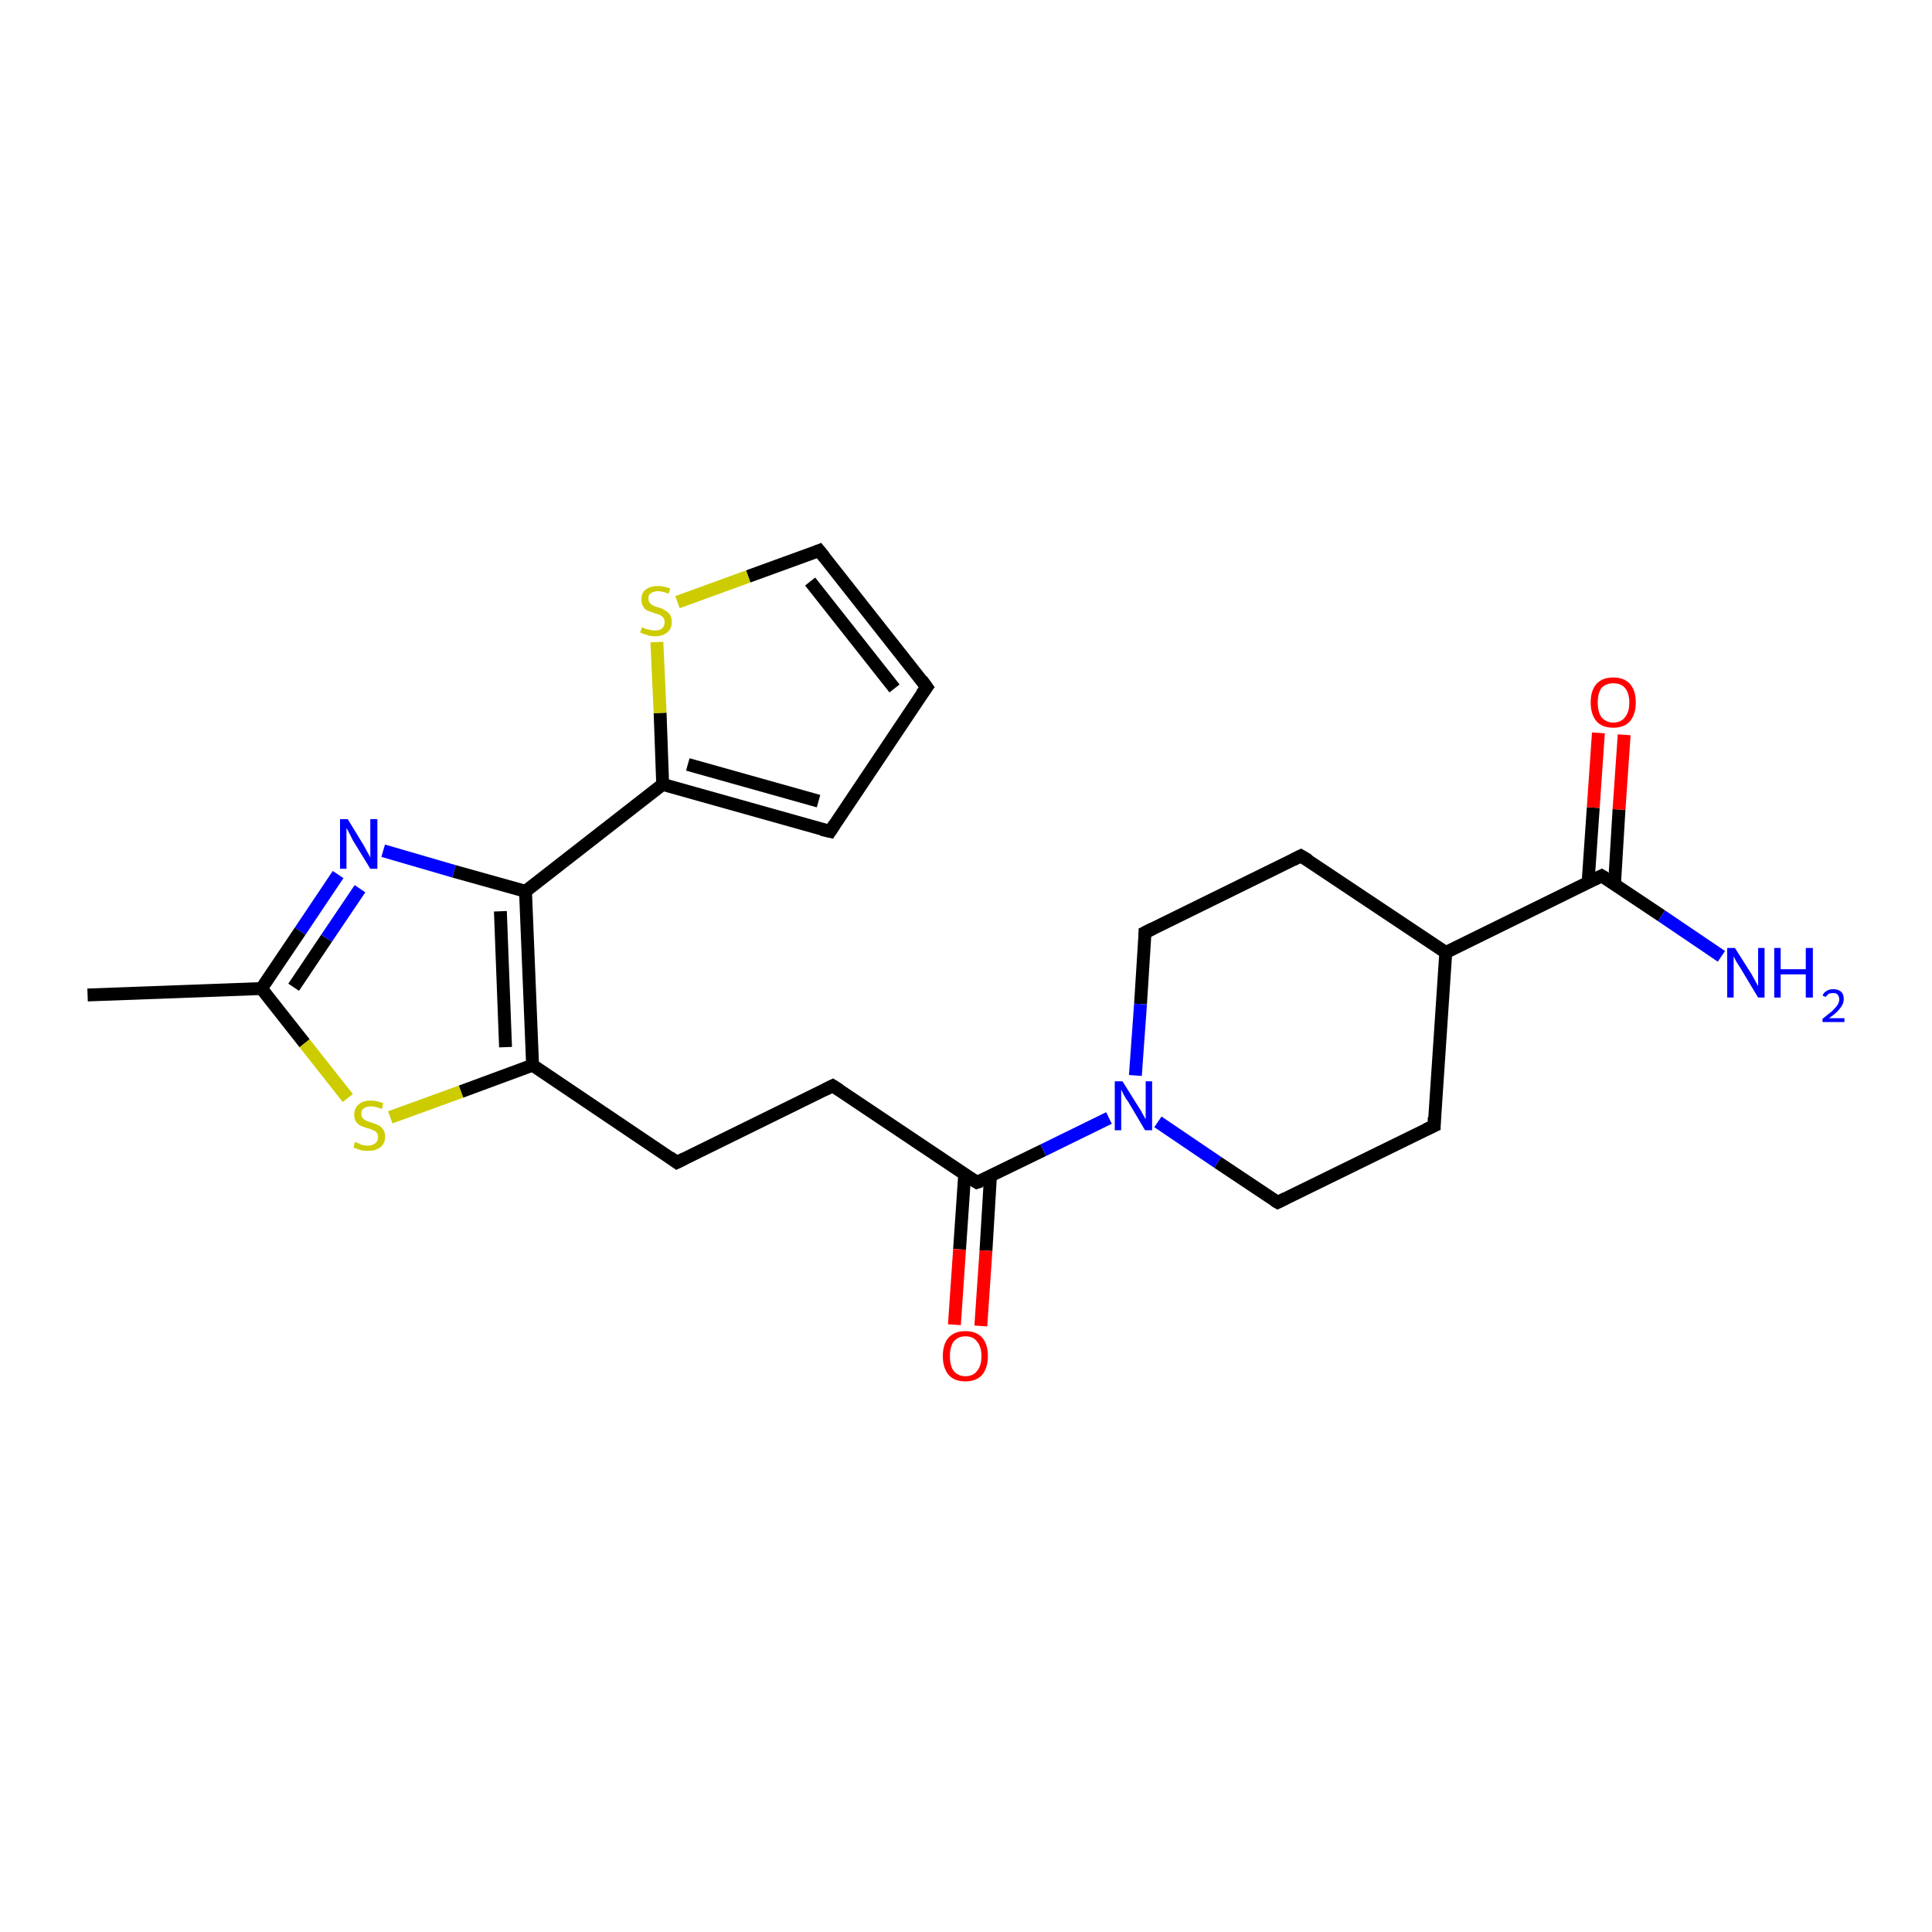 <?xml version='1.0' encoding='iso-8859-1'?>
<svg version='1.1' baseProfile='full'
              xmlns='http://www.w3.org/2000/svg'
                      xmlns:rdkit='http://www.rdkit.org/xml'
                      xmlns:xlink='http://www.w3.org/1999/xlink'
                  xml:space='preserve'
width='300px' height='300px' viewBox='0 0 300 300'>
<!-- END OF HEADER -->
<rect style='opacity:1.0;fill:#FFFFFF;stroke:none' width='300.0' height='300.0' x='0.0' y='0.0'> </rect>
<path class='bond-0 atom-0 atom-1' d='M 13.6,154.5 L 40.6,153.5' style='fill:none;fill-rule:evenodd;stroke:#000000;stroke-width:2.0px;stroke-linecap:butt;stroke-linejoin:miter;stroke-opacity:1' />
<path class='bond-1 atom-1 atom-2' d='M 40.6,153.5 L 47.3,162.0' style='fill:none;fill-rule:evenodd;stroke:#000000;stroke-width:2.0px;stroke-linecap:butt;stroke-linejoin:miter;stroke-opacity:1' />
<path class='bond-1 atom-1 atom-2' d='M 47.3,162.0 L 54.0,170.5' style='fill:none;fill-rule:evenodd;stroke:#CCCC00;stroke-width:2.0px;stroke-linecap:butt;stroke-linejoin:miter;stroke-opacity:1' />
<path class='bond-2 atom-2 atom-3' d='M 60.6,173.5 L 71.6,169.5' style='fill:none;fill-rule:evenodd;stroke:#CCCC00;stroke-width:2.0px;stroke-linecap:butt;stroke-linejoin:miter;stroke-opacity:1' />
<path class='bond-2 atom-2 atom-3' d='M 71.6,169.5 L 82.7,165.4' style='fill:none;fill-rule:evenodd;stroke:#000000;stroke-width:2.0px;stroke-linecap:butt;stroke-linejoin:miter;stroke-opacity:1' />
<path class='bond-3 atom-3 atom-4' d='M 82.7,165.4 L 105.1,180.5' style='fill:none;fill-rule:evenodd;stroke:#000000;stroke-width:2.0px;stroke-linecap:butt;stroke-linejoin:miter;stroke-opacity:1' />
<path class='bond-4 atom-4 atom-5' d='M 105.1,180.5 L 129.3,168.6' style='fill:none;fill-rule:evenodd;stroke:#000000;stroke-width:2.0px;stroke-linecap:butt;stroke-linejoin:miter;stroke-opacity:1' />
<path class='bond-5 atom-5 atom-6' d='M 129.3,168.6 L 151.7,183.6' style='fill:none;fill-rule:evenodd;stroke:#000000;stroke-width:2.0px;stroke-linecap:butt;stroke-linejoin:miter;stroke-opacity:1' />
<path class='bond-6 atom-6 atom-7' d='M 149.8,182.3 L 149.0,194.0' style='fill:none;fill-rule:evenodd;stroke:#000000;stroke-width:2.0px;stroke-linecap:butt;stroke-linejoin:miter;stroke-opacity:1' />
<path class='bond-6 atom-6 atom-7' d='M 149.0,194.0 L 148.2,205.7' style='fill:none;fill-rule:evenodd;stroke:#FF0000;stroke-width:2.0px;stroke-linecap:butt;stroke-linejoin:miter;stroke-opacity:1' />
<path class='bond-6 atom-6 atom-7' d='M 153.8,182.6 L 153.1,194.2' style='fill:none;fill-rule:evenodd;stroke:#000000;stroke-width:2.0px;stroke-linecap:butt;stroke-linejoin:miter;stroke-opacity:1' />
<path class='bond-6 atom-6 atom-7' d='M 153.1,194.2 L 152.3,205.9' style='fill:none;fill-rule:evenodd;stroke:#FF0000;stroke-width:2.0px;stroke-linecap:butt;stroke-linejoin:miter;stroke-opacity:1' />
<path class='bond-7 atom-6 atom-8' d='M 151.7,183.6 L 162.0,178.6' style='fill:none;fill-rule:evenodd;stroke:#000000;stroke-width:2.0px;stroke-linecap:butt;stroke-linejoin:miter;stroke-opacity:1' />
<path class='bond-7 atom-6 atom-8' d='M 162.0,178.6 L 172.2,173.6' style='fill:none;fill-rule:evenodd;stroke:#0000FF;stroke-width:2.0px;stroke-linecap:butt;stroke-linejoin:miter;stroke-opacity:1' />
<path class='bond-8 atom-8 atom-9' d='M 179.8,174.2 L 189.1,180.5' style='fill:none;fill-rule:evenodd;stroke:#0000FF;stroke-width:2.0px;stroke-linecap:butt;stroke-linejoin:miter;stroke-opacity:1' />
<path class='bond-8 atom-8 atom-9' d='M 189.1,180.5 L 198.4,186.7' style='fill:none;fill-rule:evenodd;stroke:#000000;stroke-width:2.0px;stroke-linecap:butt;stroke-linejoin:miter;stroke-opacity:1' />
<path class='bond-9 atom-9 atom-10' d='M 198.4,186.7 L 222.7,174.8' style='fill:none;fill-rule:evenodd;stroke:#000000;stroke-width:2.0px;stroke-linecap:butt;stroke-linejoin:miter;stroke-opacity:1' />
<path class='bond-10 atom-10 atom-11' d='M 222.7,174.8 L 224.5,147.9' style='fill:none;fill-rule:evenodd;stroke:#000000;stroke-width:2.0px;stroke-linecap:butt;stroke-linejoin:miter;stroke-opacity:1' />
<path class='bond-11 atom-11 atom-12' d='M 224.5,147.9 L 202.0,132.9' style='fill:none;fill-rule:evenodd;stroke:#000000;stroke-width:2.0px;stroke-linecap:butt;stroke-linejoin:miter;stroke-opacity:1' />
<path class='bond-12 atom-12 atom-13' d='M 202.0,132.9 L 177.8,144.8' style='fill:none;fill-rule:evenodd;stroke:#000000;stroke-width:2.0px;stroke-linecap:butt;stroke-linejoin:miter;stroke-opacity:1' />
<path class='bond-13 atom-11 atom-14' d='M 224.5,147.9 L 248.7,136.0' style='fill:none;fill-rule:evenodd;stroke:#000000;stroke-width:2.0px;stroke-linecap:butt;stroke-linejoin:miter;stroke-opacity:1' />
<path class='bond-14 atom-14 atom-15' d='M 248.7,136.0 L 258.0,142.2' style='fill:none;fill-rule:evenodd;stroke:#000000;stroke-width:2.0px;stroke-linecap:butt;stroke-linejoin:miter;stroke-opacity:1' />
<path class='bond-14 atom-14 atom-15' d='M 258.0,142.2 L 267.3,148.5' style='fill:none;fill-rule:evenodd;stroke:#0000FF;stroke-width:2.0px;stroke-linecap:butt;stroke-linejoin:miter;stroke-opacity:1' />
<path class='bond-15 atom-14 atom-16' d='M 250.7,137.3 L 251.4,125.7' style='fill:none;fill-rule:evenodd;stroke:#000000;stroke-width:2.0px;stroke-linecap:butt;stroke-linejoin:miter;stroke-opacity:1' />
<path class='bond-15 atom-14 atom-16' d='M 251.4,125.7 L 252.2,114.1' style='fill:none;fill-rule:evenodd;stroke:#FF0000;stroke-width:2.0px;stroke-linecap:butt;stroke-linejoin:miter;stroke-opacity:1' />
<path class='bond-15 atom-14 atom-16' d='M 246.6,137.0 L 247.4,125.4' style='fill:none;fill-rule:evenodd;stroke:#000000;stroke-width:2.0px;stroke-linecap:butt;stroke-linejoin:miter;stroke-opacity:1' />
<path class='bond-15 atom-14 atom-16' d='M 247.4,125.4 L 248.2,113.8' style='fill:none;fill-rule:evenodd;stroke:#FF0000;stroke-width:2.0px;stroke-linecap:butt;stroke-linejoin:miter;stroke-opacity:1' />
<path class='bond-16 atom-3 atom-17' d='M 82.7,165.4 L 81.6,138.4' style='fill:none;fill-rule:evenodd;stroke:#000000;stroke-width:2.0px;stroke-linecap:butt;stroke-linejoin:miter;stroke-opacity:1' />
<path class='bond-16 atom-3 atom-17' d='M 78.5,162.6 L 77.7,141.5' style='fill:none;fill-rule:evenodd;stroke:#000000;stroke-width:2.0px;stroke-linecap:butt;stroke-linejoin:miter;stroke-opacity:1' />
<path class='bond-17 atom-17 atom-18' d='M 81.6,138.4 L 70.5,135.3' style='fill:none;fill-rule:evenodd;stroke:#000000;stroke-width:2.0px;stroke-linecap:butt;stroke-linejoin:miter;stroke-opacity:1' />
<path class='bond-17 atom-17 atom-18' d='M 70.5,135.3 L 59.5,132.1' style='fill:none;fill-rule:evenodd;stroke:#0000FF;stroke-width:2.0px;stroke-linecap:butt;stroke-linejoin:miter;stroke-opacity:1' />
<path class='bond-18 atom-17 atom-19' d='M 81.6,138.4 L 102.9,121.8' style='fill:none;fill-rule:evenodd;stroke:#000000;stroke-width:2.0px;stroke-linecap:butt;stroke-linejoin:miter;stroke-opacity:1' />
<path class='bond-19 atom-19 atom-20' d='M 102.9,121.8 L 102.5,110.7' style='fill:none;fill-rule:evenodd;stroke:#000000;stroke-width:2.0px;stroke-linecap:butt;stroke-linejoin:miter;stroke-opacity:1' />
<path class='bond-19 atom-19 atom-20' d='M 102.5,110.7 L 102.0,99.7' style='fill:none;fill-rule:evenodd;stroke:#CCCC00;stroke-width:2.0px;stroke-linecap:butt;stroke-linejoin:miter;stroke-opacity:1' />
<path class='bond-20 atom-20 atom-21' d='M 105.2,93.5 L 116.2,89.5' style='fill:none;fill-rule:evenodd;stroke:#CCCC00;stroke-width:2.0px;stroke-linecap:butt;stroke-linejoin:miter;stroke-opacity:1' />
<path class='bond-20 atom-20 atom-21' d='M 116.2,89.5 L 127.2,85.5' style='fill:none;fill-rule:evenodd;stroke:#000000;stroke-width:2.0px;stroke-linecap:butt;stroke-linejoin:miter;stroke-opacity:1' />
<path class='bond-21 atom-21 atom-22' d='M 127.2,85.5 L 143.9,106.7' style='fill:none;fill-rule:evenodd;stroke:#000000;stroke-width:2.0px;stroke-linecap:butt;stroke-linejoin:miter;stroke-opacity:1' />
<path class='bond-21 atom-21 atom-22' d='M 125.8,90.3 L 138.9,106.9' style='fill:none;fill-rule:evenodd;stroke:#000000;stroke-width:2.0px;stroke-linecap:butt;stroke-linejoin:miter;stroke-opacity:1' />
<path class='bond-22 atom-22 atom-23' d='M 143.9,106.7 L 128.9,129.1' style='fill:none;fill-rule:evenodd;stroke:#000000;stroke-width:2.0px;stroke-linecap:butt;stroke-linejoin:miter;stroke-opacity:1' />
<path class='bond-23 atom-18 atom-1' d='M 52.5,135.8 L 46.6,144.6' style='fill:none;fill-rule:evenodd;stroke:#0000FF;stroke-width:2.0px;stroke-linecap:butt;stroke-linejoin:miter;stroke-opacity:1' />
<path class='bond-23 atom-18 atom-1' d='M 46.6,144.6 L 40.6,153.5' style='fill:none;fill-rule:evenodd;stroke:#000000;stroke-width:2.0px;stroke-linecap:butt;stroke-linejoin:miter;stroke-opacity:1' />
<path class='bond-23 atom-18 atom-1' d='M 55.9,138.0 L 50.7,145.7' style='fill:none;fill-rule:evenodd;stroke:#0000FF;stroke-width:2.0px;stroke-linecap:butt;stroke-linejoin:miter;stroke-opacity:1' />
<path class='bond-23 atom-18 atom-1' d='M 50.7,145.7 L 45.6,153.3' style='fill:none;fill-rule:evenodd;stroke:#000000;stroke-width:2.0px;stroke-linecap:butt;stroke-linejoin:miter;stroke-opacity:1' />
<path class='bond-24 atom-13 atom-8' d='M 177.8,144.8 L 177.1,155.9' style='fill:none;fill-rule:evenodd;stroke:#000000;stroke-width:2.0px;stroke-linecap:butt;stroke-linejoin:miter;stroke-opacity:1' />
<path class='bond-24 atom-13 atom-8' d='M 177.1,155.9 L 176.3,167.0' style='fill:none;fill-rule:evenodd;stroke:#0000FF;stroke-width:2.0px;stroke-linecap:butt;stroke-linejoin:miter;stroke-opacity:1' />
<path class='bond-25 atom-23 atom-19' d='M 128.9,129.1 L 102.9,121.8' style='fill:none;fill-rule:evenodd;stroke:#000000;stroke-width:2.0px;stroke-linecap:butt;stroke-linejoin:miter;stroke-opacity:1' />
<path class='bond-25 atom-23 atom-19' d='M 127.1,124.4 L 106.8,118.7' style='fill:none;fill-rule:evenodd;stroke:#000000;stroke-width:2.0px;stroke-linecap:butt;stroke-linejoin:miter;stroke-opacity:1' />
<path d='M 104.0,179.7 L 105.1,180.5 L 106.3,179.9' style='fill:none;stroke:#000000;stroke-width:2.0px;stroke-linecap:butt;stroke-linejoin:miter;stroke-opacity:1;' />
<path d='M 128.1,169.2 L 129.3,168.6 L 130.4,169.3' style='fill:none;stroke:#000000;stroke-width:2.0px;stroke-linecap:butt;stroke-linejoin:miter;stroke-opacity:1;' />
<path d='M 150.6,182.9 L 151.7,183.6 L 152.3,183.4' style='fill:none;stroke:#000000;stroke-width:2.0px;stroke-linecap:butt;stroke-linejoin:miter;stroke-opacity:1;' />
<path d='M 197.9,186.4 L 198.4,186.7 L 199.6,186.1' style='fill:none;stroke:#000000;stroke-width:2.0px;stroke-linecap:butt;stroke-linejoin:miter;stroke-opacity:1;' />
<path d='M 221.4,175.4 L 222.7,174.8 L 222.7,173.5' style='fill:none;stroke:#000000;stroke-width:2.0px;stroke-linecap:butt;stroke-linejoin:miter;stroke-opacity:1;' />
<path d='M 203.2,133.6 L 202.0,132.9 L 200.8,133.5' style='fill:none;stroke:#000000;stroke-width:2.0px;stroke-linecap:butt;stroke-linejoin:miter;stroke-opacity:1;' />
<path d='M 179.0,144.2 L 177.8,144.8 L 177.8,145.3' style='fill:none;stroke:#000000;stroke-width:2.0px;stroke-linecap:butt;stroke-linejoin:miter;stroke-opacity:1;' />
<path d='M 247.5,136.6 L 248.7,136.0 L 249.2,136.3' style='fill:none;stroke:#000000;stroke-width:2.0px;stroke-linecap:butt;stroke-linejoin:miter;stroke-opacity:1;' />
<path d='M 126.7,85.7 L 127.2,85.5 L 128.0,86.5' style='fill:none;stroke:#000000;stroke-width:2.0px;stroke-linecap:butt;stroke-linejoin:miter;stroke-opacity:1;' />
<path d='M 143.1,105.6 L 143.9,106.7 L 143.1,107.8' style='fill:none;stroke:#000000;stroke-width:2.0px;stroke-linecap:butt;stroke-linejoin:miter;stroke-opacity:1;' />
<path d='M 129.6,128.0 L 128.9,129.1 L 127.6,128.8' style='fill:none;stroke:#000000;stroke-width:2.0px;stroke-linecap:butt;stroke-linejoin:miter;stroke-opacity:1;' />
<path class='atom-2' d='M 55.1 177.3
Q 55.2 177.4, 55.6 177.5
Q 55.9 177.7, 56.3 177.8
Q 56.7 177.9, 57.1 177.9
Q 57.8 177.9, 58.3 177.5
Q 58.7 177.2, 58.7 176.5
Q 58.7 176.1, 58.5 175.9
Q 58.3 175.6, 57.9 175.5
Q 57.6 175.3, 57.1 175.2
Q 56.4 175.0, 56.0 174.8
Q 55.6 174.6, 55.3 174.2
Q 55.0 173.8, 55.0 173.1
Q 55.0 172.1, 55.7 171.5
Q 56.3 170.9, 57.6 170.9
Q 58.5 170.9, 59.5 171.3
L 59.3 172.2
Q 58.3 171.8, 57.6 171.8
Q 56.9 171.8, 56.5 172.1
Q 56.1 172.4, 56.1 172.9
Q 56.1 173.3, 56.3 173.6
Q 56.5 173.8, 56.8 174.0
Q 57.1 174.1, 57.6 174.3
Q 58.3 174.5, 58.7 174.7
Q 59.2 174.9, 59.5 175.4
Q 59.8 175.8, 59.8 176.5
Q 59.8 177.6, 59.0 178.2
Q 58.3 178.7, 57.2 178.7
Q 56.5 178.7, 56.0 178.6
Q 55.5 178.4, 54.9 178.2
L 55.1 177.3
' fill='#CCCC00'/>
<path class='atom-7' d='M 146.4 210.6
Q 146.4 208.7, 147.3 207.7
Q 148.2 206.7, 149.9 206.7
Q 151.6 206.7, 152.5 207.7
Q 153.4 208.7, 153.4 210.6
Q 153.4 212.4, 152.5 213.5
Q 151.6 214.5, 149.9 214.5
Q 148.2 214.5, 147.3 213.5
Q 146.4 212.4, 146.4 210.6
M 149.9 213.7
Q 151.1 213.7, 151.7 212.9
Q 152.4 212.1, 152.4 210.6
Q 152.4 209.1, 151.7 208.3
Q 151.1 207.5, 149.9 207.5
Q 148.8 207.5, 148.1 208.3
Q 147.5 209.1, 147.5 210.6
Q 147.5 212.1, 148.1 212.9
Q 148.8 213.7, 149.9 213.7
' fill='#FF0000'/>
<path class='atom-8' d='M 174.3 167.9
L 176.8 171.9
Q 177.1 172.3, 177.5 173.1
Q 177.9 173.8, 177.9 173.8
L 177.9 167.9
L 178.9 167.9
L 178.9 175.5
L 177.8 175.5
L 175.2 171.1
Q 174.8 170.6, 174.5 170.0
Q 174.2 169.4, 174.1 169.2
L 174.1 175.5
L 173.1 175.5
L 173.1 167.9
L 174.3 167.9
' fill='#0000FF'/>
<path class='atom-15' d='M 269.4 147.2
L 272.0 151.3
Q 272.2 151.7, 272.6 152.4
Q 273.0 153.1, 273.0 153.2
L 273.0 147.2
L 274.0 147.2
L 274.0 154.9
L 273.0 154.9
L 270.3 150.4
Q 270.0 149.9, 269.6 149.3
Q 269.3 148.7, 269.2 148.5
L 269.2 154.9
L 268.2 154.9
L 268.2 147.2
L 269.4 147.2
' fill='#0000FF'/>
<path class='atom-15' d='M 275.5 147.2
L 276.5 147.2
L 276.5 150.5
L 280.4 150.5
L 280.4 147.2
L 281.5 147.2
L 281.5 154.9
L 280.4 154.9
L 280.4 151.3
L 276.5 151.3
L 276.5 154.9
L 275.5 154.9
L 275.5 147.2
' fill='#0000FF'/>
<path class='atom-15' d='M 283.0 154.6
Q 283.2 154.1, 283.6 153.9
Q 284.0 153.6, 284.7 153.6
Q 285.4 153.6, 285.9 154.0
Q 286.3 154.4, 286.3 155.1
Q 286.3 155.9, 285.7 156.6
Q 285.2 157.3, 284.0 158.1
L 286.4 158.1
L 286.4 158.7
L 283.0 158.7
L 283.0 158.2
Q 283.9 157.5, 284.5 157.0
Q 285.0 156.5, 285.3 156.1
Q 285.6 155.6, 285.6 155.2
Q 285.6 154.7, 285.3 154.4
Q 285.1 154.2, 284.7 154.2
Q 284.3 154.2, 284.0 154.3
Q 283.7 154.5, 283.5 154.8
L 283.0 154.6
' fill='#0000FF'/>
<path class='atom-16' d='M 247.0 109.1
Q 247.0 107.2, 247.9 106.2
Q 248.8 105.2, 250.5 105.2
Q 252.2 105.2, 253.1 106.2
Q 254.0 107.2, 254.0 109.1
Q 254.0 110.9, 253.1 112.0
Q 252.2 113.0, 250.5 113.0
Q 248.8 113.0, 247.9 112.0
Q 247.0 110.9, 247.0 109.1
M 250.5 112.2
Q 251.7 112.2, 252.3 111.4
Q 253.0 110.6, 253.0 109.1
Q 253.0 107.6, 252.3 106.8
Q 251.7 106.1, 250.5 106.1
Q 249.4 106.1, 248.7 106.8
Q 248.1 107.6, 248.1 109.1
Q 248.1 110.6, 248.7 111.4
Q 249.4 112.2, 250.5 112.2
' fill='#FF0000'/>
<path class='atom-18' d='M 54.0 127.2
L 56.5 131.3
Q 56.7 131.7, 57.1 132.4
Q 57.5 133.1, 57.5 133.2
L 57.5 127.2
L 58.6 127.2
L 58.6 134.9
L 57.5 134.9
L 54.8 130.5
Q 54.5 129.9, 54.2 129.3
Q 53.9 128.7, 53.8 128.6
L 53.8 134.9
L 52.8 134.9
L 52.8 127.2
L 54.0 127.2
' fill='#0000FF'/>
<path class='atom-20' d='M 99.7 97.4
Q 99.8 97.4, 100.1 97.6
Q 100.5 97.7, 100.9 97.8
Q 101.3 97.9, 101.7 97.9
Q 102.4 97.9, 102.8 97.6
Q 103.2 97.2, 103.2 96.6
Q 103.2 96.2, 103.0 95.9
Q 102.8 95.7, 102.5 95.5
Q 102.2 95.4, 101.6 95.2
Q 101.0 95.0, 100.5 94.8
Q 100.1 94.6, 99.9 94.2
Q 99.6 93.8, 99.6 93.1
Q 99.6 92.1, 100.2 91.6
Q 100.9 91.0, 102.2 91.0
Q 103.1 91.0, 104.1 91.4
L 103.8 92.2
Q 102.9 91.8, 102.2 91.8
Q 101.5 91.8, 101.1 92.1
Q 100.6 92.4, 100.7 93.0
Q 100.7 93.4, 100.9 93.6
Q 101.1 93.9, 101.4 94.0
Q 101.7 94.2, 102.2 94.3
Q 102.9 94.5, 103.3 94.8
Q 103.7 95.0, 104.0 95.4
Q 104.3 95.8, 104.3 96.6
Q 104.3 97.7, 103.6 98.2
Q 102.9 98.8, 101.7 98.8
Q 101.0 98.8, 100.5 98.6
Q 100.0 98.5, 99.4 98.2
L 99.7 97.4
' fill='#CCCC00'/>
</svg>
